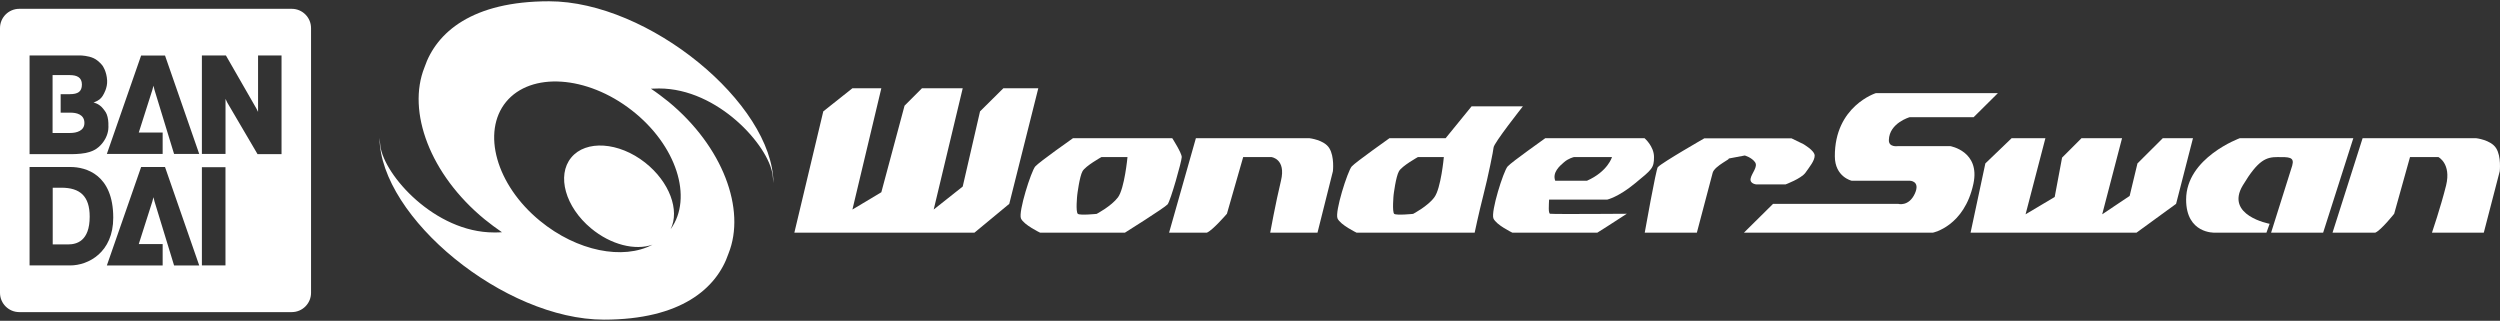 <?xml version="1.0" encoding="UTF-8" standalone="no"?><!DOCTYPE svg PUBLIC "-//W3C//DTD SVG 1.1//EN" "http://www.w3.org/Graphics/SVG/1.1/DTD/svg11.dtd"><svg width="100%" height="100%" viewBox="0 0 600 77" version="1.1" xmlns="http://www.w3.org/2000/svg" xmlns:xlink="http://www.w3.org/1999/xlink" xml:space="preserve" xmlns:serif="http://www.serif.com/" style="fill-rule:evenodd;clip-rule:evenodd;stroke-linejoin:round;stroke-miterlimit:2;"><rect x="0" y="0" width="600" height="77" fill="#333333" stroke="none"/><g id="bandair_wonderswan"><g><path d="M190.645,55.839l6.942,-29.108l6.992,-5.549l6.941,0l-6.941,29.108l6.941,-4.153l5.572,-20.774l4.18,-4.181l9.78,0l-6.967,29.108l6.967,-5.523l4.155,-18.036l5.599,-5.549l8.385,0l-6.967,27.74l-8.36,6.917l-43.219,-0Z" style="fill:#fff;fill-rule:nonzero;"/><path d="M472.938,55.839l3.547,-16.618l6.307,-6.056l8.107,-0l-4.761,18.266l6.991,-4.155l1.772,-9.45l4.664,-4.661l9.728,-0l-4.764,18.266l6.588,-4.408l1.874,-7.802l6.079,-6.056l7.247,-0l-4.054,15.757l-9.5,6.917l-39.825,-0Z" style="fill:#fff;fill-rule:nonzero;"/><path d="M418.547,55.839l6.992,-6.917l29.996,0c-0,0 2.582,0.762 4.053,-2.507c1.342,-3.042 -1.265,-3.042 -1.265,-3.042l-13.934,0c0,0 -4.002,-0.913 -4.027,-5.827c-0.076,-12.083 9.856,-15.201 9.856,-15.201l29.282,0l-5.825,5.778l-15.353,-0c-0,-0 -4.89,1.394 -4.993,5.473c-0.075,1.849 2.204,1.469 2.204,1.469l12.514,0c0,0 7.244,1.216 5.574,9.019c-2.181,10.261 -9.73,11.755 -9.73,11.755l-45.344,-0Z" style="fill:#fff;fill-rule:nonzero;"/><path d="M394.734,55.839l12.513,-0l3.8,-14.389c0.457,-1.672 4.864,-3.571 3.699,-3.369c-1.141,0.202 4.003,-0.762 4.003,-0.762c-0,0 1.621,0.456 2.431,1.571c0.838,1.089 -0.81,2.712 -1.038,3.979c-0.228,1.265 1.394,1.393 1.394,1.393l6.992,-0c-0,-0 3.75,-1.393 4.764,-2.787c0.99,-1.417 2.228,-2.886 2.228,-4.128c-0,-1.241 -2.762,-2.786 -2.762,-2.786l-2.812,-1.368l-20.9,-0c-0,-0 -10.005,5.726 -11.17,6.916c-0.408,0.352 -3.142,15.73 -3.142,15.73Z" style="fill:#fff;fill-rule:nonzero;"/><path d="M248.455,39.955c-0.962,1.113 -4.103,10.893 -3.42,12.488c0.709,1.547 4.585,3.394 4.585,3.394l20.368,0c-0,0 9.5,-5.954 10.234,-6.789c0.709,-0.861 3.395,-10.362 3.395,-11.351c0,-0.988 -2.28,-4.535 -2.28,-4.535l-23.814,0c0.002,0.003 -8.078,5.678 -9.068,6.793Zm15.885,-2.255l6.257,-0c0,-0 -0.709,7.525 -2.279,9.652c-1.596,2.128 -5.117,3.978 -5.117,3.978c-0,-0 -3.952,0.406 -4.509,-0c-0.583,-0.456 -0.153,-4.536 -0.153,-4.536c0,0 0.532,-4.407 1.267,-5.7c0.71,-1.266 4.534,-3.394 4.534,-3.394Z" style="fill:#fff;fill-rule:nonzero;"/><path d="M324.407,39.955c-0.964,1.113 -4.105,10.893 -3.395,12.488c0.709,1.547 4.56,3.394 4.56,3.394l28.348,0c-0,0 0.938,-4.508 2.104,-9.07c1.113,-4.283 2.432,-10.866 2.432,-11.351c-0,-1.013 7.043,-9.904 7.043,-9.904l-12.314,0l-6.229,7.649l-13.479,0c0.026,0.004 -8.056,5.679 -9.07,6.794Zm15.884,-2.255l6.231,-0c0,-0 -0.686,7.525 -2.281,9.652c-1.546,2.128 -5.092,3.978 -5.092,3.978c-0,-0 -3.952,0.406 -4.535,-0c-0.532,-0.456 -0.152,-4.536 -0.152,-4.536c0,0 0.532,-4.407 1.292,-5.7c0.711,-1.266 4.537,-3.394 4.537,-3.394Z" style="fill:#fff;fill-rule:nonzero;"/><path d="M280.58,55.839l6.435,-22.675l27.209,0c-0,0 3.597,0.381 4.813,2.408c1.266,2.027 0.862,5.522 0.862,5.522l-3.7,14.745l-11.35,-0c0,-0 1.318,-7.22 2.585,-12.466c1.266,-5.244 -2.28,-5.673 -2.28,-5.673l-6.789,-0l-3.902,13.603c0,0 -3.395,3.952 -4.813,4.536l-9.07,-0Z" style="fill:#fff;fill-rule:nonzero;"/><path d="M559.807,55.839l7.22,-22.675l27.209,0c0,0 3.572,0.381 4.84,2.408c1.268,2.027 0.862,5.522 0.862,5.522l-3.827,14.745l-12.437,-0c-0,-0 2.076,-6.079 3.394,-11.352c1.267,-5.218 -1.851,-6.789 -1.851,-6.789l-6.815,0l-3.799,13.603c-0,0 -3.14,3.953 -4.534,4.536l-10.262,0l-0,0.002Z" style="fill:#fff;fill-rule:nonzero;"/><path d="M361.823,39.955c-0.989,1.113 -4.078,10.893 -3.393,12.488c0.684,1.547 4.534,3.394 4.534,3.394l20.394,0c0,0 4.055,-2.533 7.069,-4.536c-0,0 -17.33,0.129 -18.392,0c-0.481,-0.05 -0.304,-2.151 -0.253,-3.392l13.933,-0c-0,-0 2.685,-0.583 6.687,-3.903c4.054,-3.317 4.56,-3.674 4.56,-6.309c0,-2.607 -2.28,-4.535 -2.28,-4.535l-23.813,0c0.05,0.003 -8.056,5.678 -9.046,6.793Zm15.912,-2.255l9.145,-0c-0,-0 -1.013,3.471 -6.004,5.673l-7.624,0c-0.735,-1.974 1.064,-3.545 2.076,-4.407c1.064,-0.963 2.407,-1.266 2.407,-1.266Z" style="fill:#fff;fill-rule:nonzero;"/><path d="M545.063,55.839c-0,-0 3.851,-12.185 5.068,-16.088c0.607,-2.127 -0.81,-2.051 -3.498,-2.051c-2.687,-0 -4.636,0.582 -8.359,6.789c-4.358,7.246 6.434,9.222 6.434,9.222l-0.761,2.126l-12.463,0c-0,0 -6.816,0.28 -6.816,-7.928c-0,-10.083 12.895,-14.746 12.895,-14.746l27.233,0l-7.244,22.674l-12.489,0l-0,0.002Z" style="fill:#fff;fill-rule:nonzero;"/><path d="M156.217,21.284c0.633,-0.025 1.292,-0.052 1.951,-0.052c14.187,0 26.348,13.756 27.259,20.748c0.1,0.735 0.151,1.394 0.203,1.951c-0.178,-19.1 -29.945,-43.624 -53.86,-43.624c-18.444,0 -27.056,7.448 -29.895,15.859c-4.255,10.615 1.343,25.714 14.416,36.454c1.393,1.115 2.761,2.152 4.179,3.117c-0.608,0.052 -1.266,0.052 -1.925,0.052c-14.188,-0 -26.348,-13.756 -27.259,-20.748c-0.076,-0.735 -0.151,-1.394 -0.202,-1.951c0.177,19.101 29.944,43.624 53.859,43.624c18.443,-0 27.057,-7.472 29.894,-15.858c4.256,-10.591 -1.343,-25.687 -14.415,-36.455c-1.395,-1.116 -2.762,-2.154 -4.205,-3.117Zm-26.627,31.718c-10.539,-8.64 -14.035,-21.333 -8.133,-28.552c5.953,-7.22 19.38,-6.385 30.172,2.027c10.691,8.309 14.794,20.977 9.323,28.526c2.229,-4.536 -0.253,-11.352 -6.131,-15.987c-6.307,-4.965 -14.237,-5.472 -17.733,-1.19c-3.522,4.282 -1.418,11.832 4.763,16.972c4.788,3.979 10.589,5.369 14.744,3.928c-7.016,3.725 -18.087,1.598 -27.005,-5.724Z" style="fill:#fff;fill-rule:nonzero;"/></g><path d="M4.627,74.904l65.396,0c2.559,0 4.627,-2.073 4.627,-4.628l-0,-63.531c-0,-2.555 -2.068,-4.628 -4.627,-4.628l-65.396,-0c-2.554,-0 -4.627,2.073 -4.627,4.628l-0,63.531c-0,2.555 2.073,4.628 4.627,4.628Zm32.446,-26.586l4.706,15.391l6.035,0l-8.209,-23.622l-5.735,-0l-8.226,23.622l13.393,0l-0,-5.132l-5.734,-0l3.257,-10.222l0.273,-1.026l0.24,0.989Zm-9.893,3.933c-0,8.308 -5.957,11.452 -10.336,11.452l-9.747,-0l0,-23.623l9.811,0c3.695,0 10.272,1.793 10.272,12.171Zm26.936,11.444l-5.662,0l-0,-23.574l5.662,0l0,23.574Zm-32.589,-11.694c0,-4.946 -2.333,-6.952 -6.802,-6.952l-2.073,0l-0,13.608l3.71,-0c1.999,-0 5.165,-0.761 5.165,-6.656Zm4.293,-23.917c0.254,0.997 0.196,2.136 0.196,2.136c0,0 0.15,1.367 -0.686,2.973c-1.036,1.992 -2.59,2.753 -2.59,2.753c0,0 -0.88,0.519 -2.212,0.773c-1.423,0.276 -3.243,0.276 -3.243,0.276l-10.187,0l-0,-23.681l12.314,-0c0,-0 1.762,0.043 3.059,0.653c1.308,0.621 2.146,1.806 2.146,1.806c0,0 0.99,1.338 1.097,3.57c0.093,1.762 -0.86,3.29 -0.86,3.29c-0,-0 -0.319,0.699 -0.93,1.199c-0.596,0.48 -1.48,0.766 -1.48,0.766c0,0 1.339,0.254 2.269,1.439c0.631,0.804 0.857,1.061 1.107,2.047l0,-0Zm41.75,-14.771l0,23.682l-5.758,0l-7.248,-12.351l-0.438,-0.916l-0,13.217l-5.672,0l-0,-23.632l5.768,0l7.349,12.797l0.364,0.744l-0,-13.541l5.635,0Zm-30.497,8.243l4.706,15.391l6.035,0l-8.209,-23.622l-5.735,-0l-8.226,23.622l13.393,0l-0,-5.132l-5.734,-0l3.257,-10.222l0.273,-1.026l0.24,0.989Zm-20.214,10.357c1.519,0 3.402,-0.509 3.402,-2.402c0,-2.13 -2.036,-2.472 -3.299,-2.472l-2.403,-0l-0,-4.437l2.178,-0c1.955,-0 2.921,-0.603 2.921,-2.319c0,-1.72 -1.216,-2.26 -2.921,-2.26l-0.678,-0.005l-3.439,0.004l-0,13.894l4.239,-0.003Z" style="fill:#fff;"/></g></svg>
